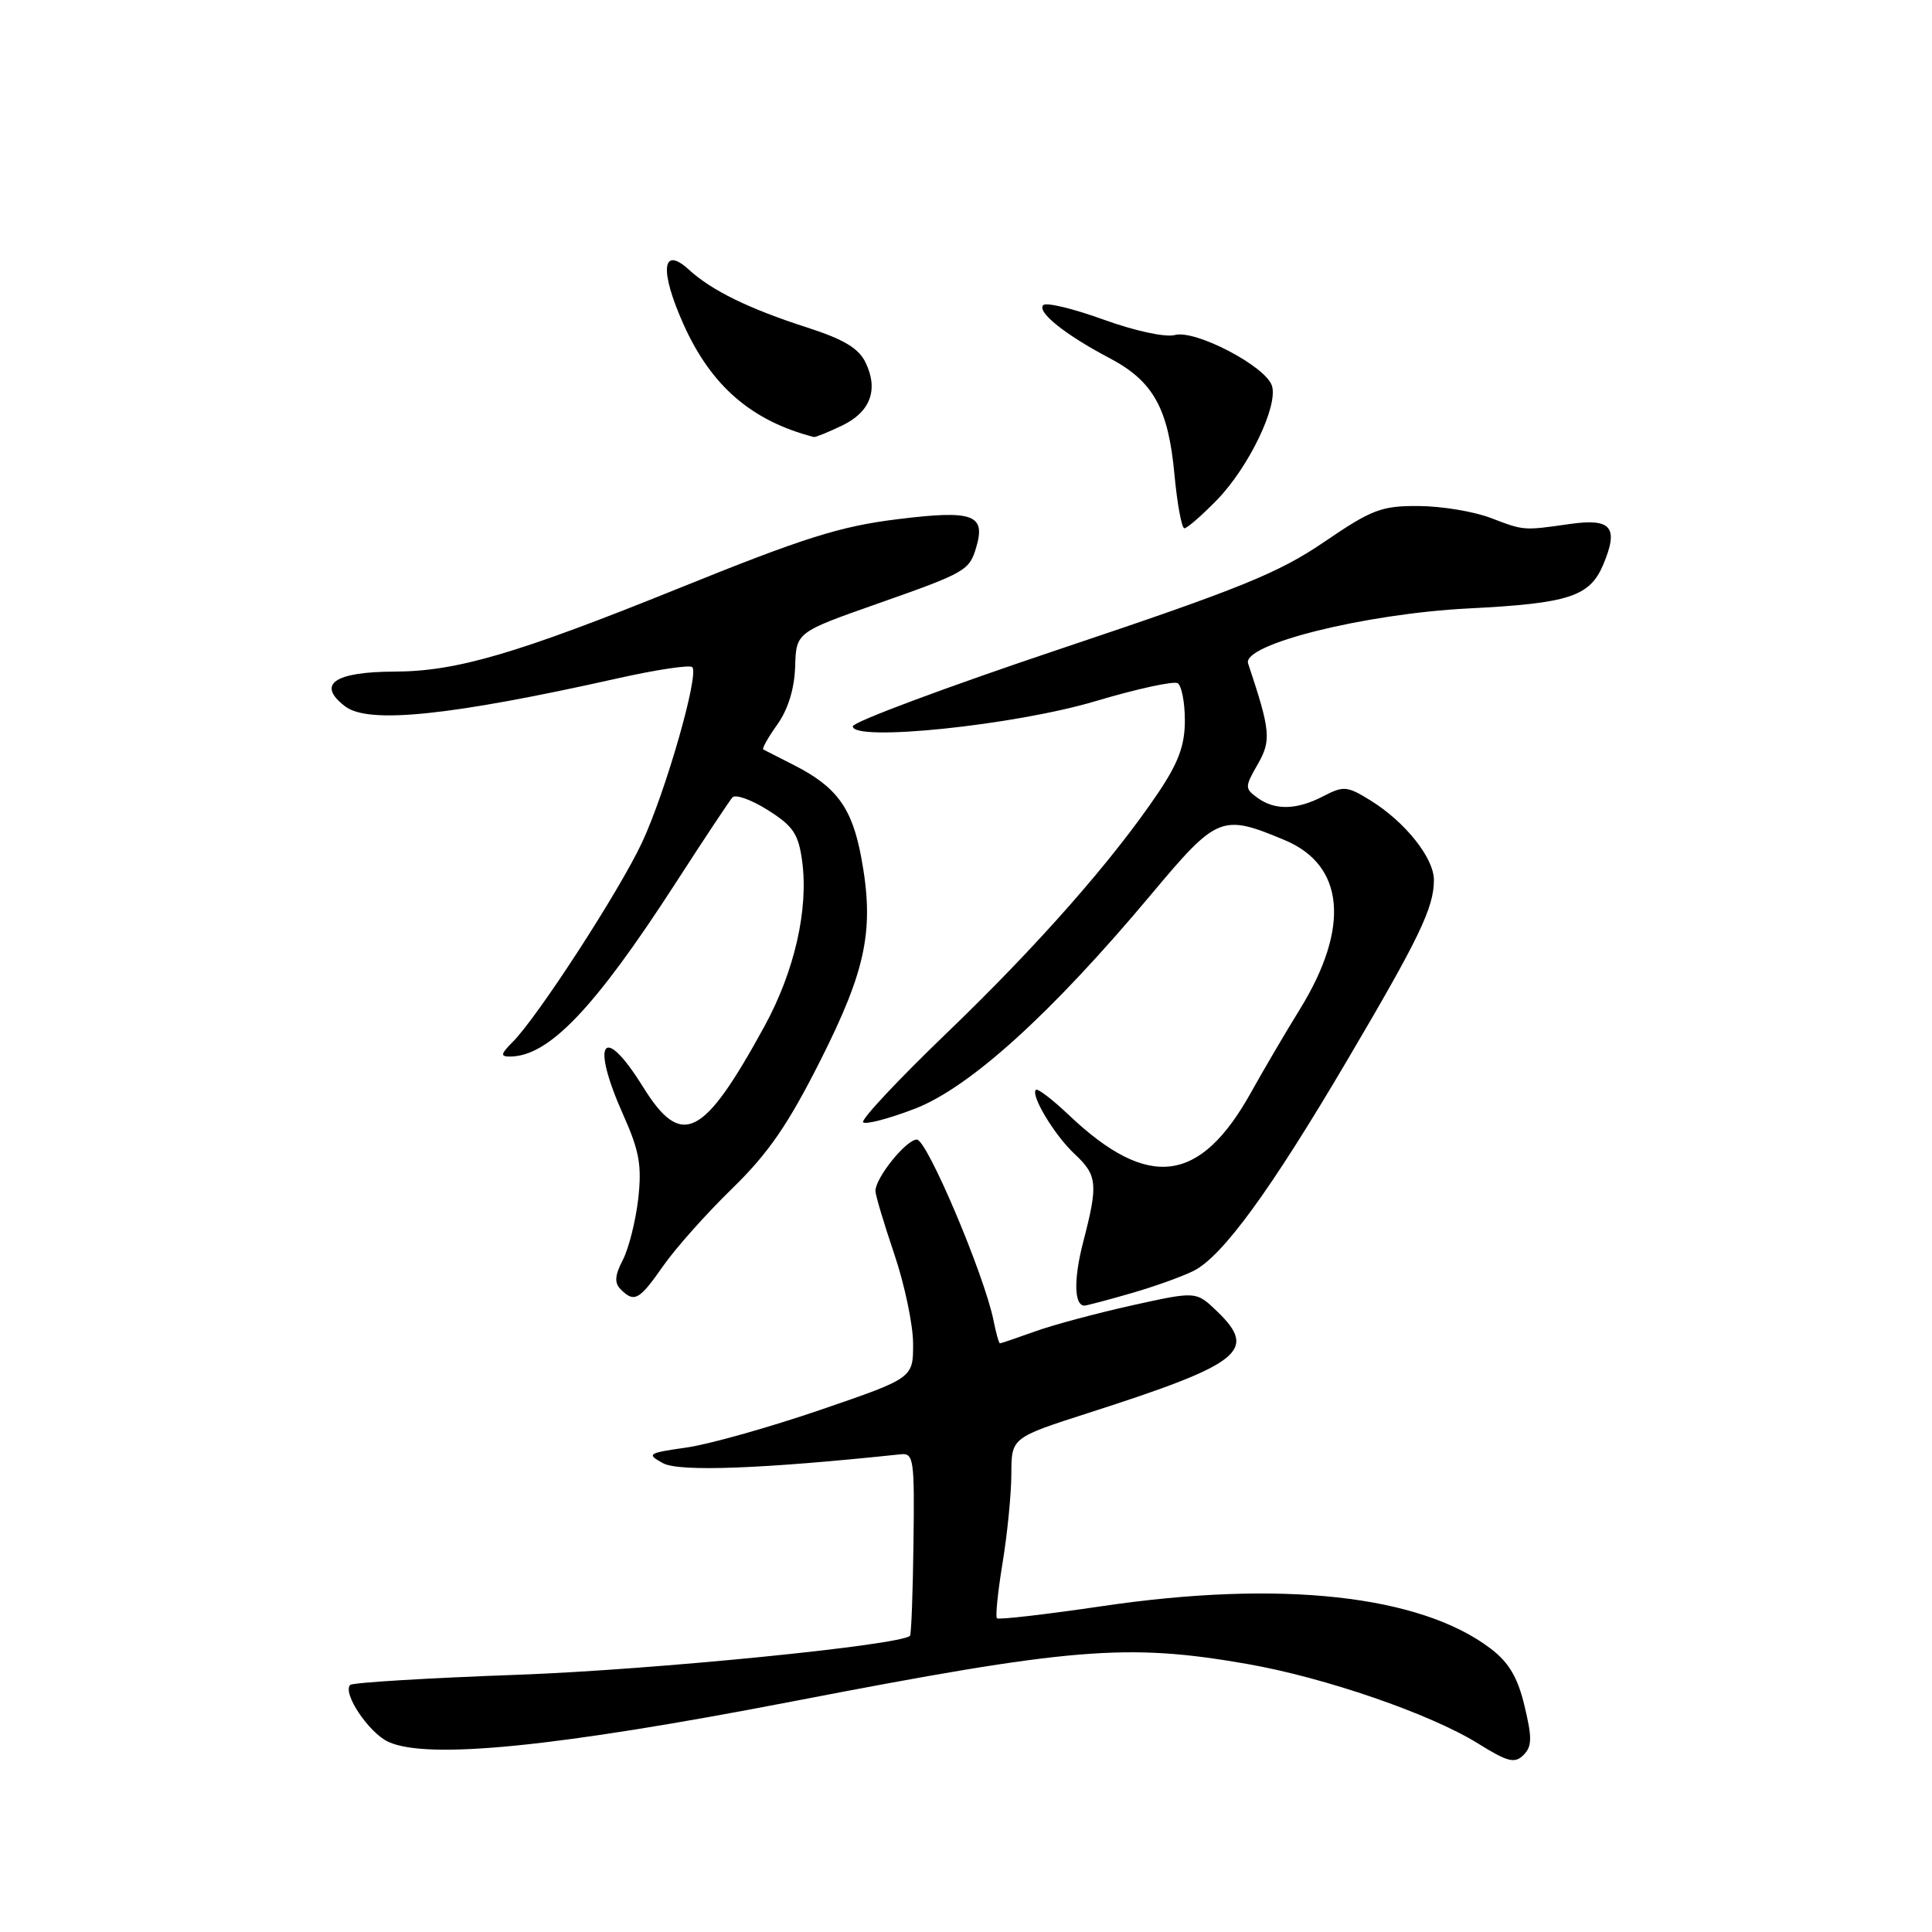 <?xml version="1.0" encoding="UTF-8" standalone="no"?>
<!DOCTYPE svg PUBLIC "-//W3C//DTD SVG 1.1//EN" "http://www.w3.org/Graphics/SVG/1.1/DTD/svg11.dtd" >
<svg xmlns="http://www.w3.org/2000/svg" xmlns:xlink="http://www.w3.org/1999/xlink" version="1.1" viewBox="0 0 256 256">
 <g >
 <path fill="currentColor"
d=" M 202.01 226.06 C 201.11 222.27 199.94 220.30 197.55 218.47 C 188.20 211.34 169.71 209.32 146.00 212.83 C 138.57 213.92 132.32 214.65 132.10 214.43 C 131.88 214.21 132.22 210.90 132.85 207.07 C 133.48 203.25 134.00 197.95 134.01 195.31 C 134.02 190.50 134.02 190.50 144.26 187.21 C 164.54 180.70 166.71 178.97 161.24 173.73 C 158.49 171.09 158.49 171.09 149.99 172.97 C 145.32 174.01 139.53 175.56 137.12 176.43 C 134.72 177.29 132.64 178.00 132.50 178.00 C 132.36 178.00 131.98 176.64 131.65 174.98 C 130.44 168.95 122.84 151.00 121.49 151.00 C 120.08 151.00 116.00 156.06 116.00 157.81 C 116.00 158.36 117.12 162.11 118.49 166.15 C 119.86 170.19 120.99 175.55 120.99 178.05 C 121.00 182.60 121.00 182.60 108.75 186.80 C 102.01 189.11 94.03 191.36 91.00 191.80 C 85.81 192.54 85.63 192.66 87.85 193.88 C 89.98 195.05 101.01 194.64 119.35 192.70 C 121.07 192.51 121.19 193.37 121.04 204.47 C 120.96 211.06 120.75 216.58 120.58 216.75 C 119.33 218.00 86.53 221.26 68.74 221.91 C 56.76 222.34 46.72 222.95 46.41 223.26 C 45.33 224.33 48.88 229.62 51.47 230.81 C 56.70 233.19 73.76 231.48 105.00 225.45 C 142.03 218.30 149.29 217.70 165.24 220.48 C 175.56 222.28 189.57 227.11 195.86 231.03 C 199.78 233.47 200.71 233.71 201.87 232.55 C 203.00 231.42 203.03 230.29 202.01 226.06 Z  M 149.85 171.37 C 152.96 170.48 156.71 169.13 158.19 168.38 C 162.00 166.44 168.33 157.77 178.43 140.63 C 188.07 124.28 190.00 120.28 190.00 116.61 C 190.00 113.68 186.19 108.90 181.58 106.05 C 178.51 104.15 178.02 104.11 175.37 105.49 C 171.84 107.33 168.94 107.41 166.62 105.71 C 164.93 104.48 164.93 104.28 166.65 101.28 C 168.48 98.10 168.35 96.81 165.38 87.91 C 164.54 85.39 180.85 81.32 194.60 80.62 C 207.90 79.95 210.65 79.05 212.44 74.81 C 214.51 69.88 213.53 68.66 208.10 69.42 C 201.78 70.32 201.99 70.33 197.50 68.62 C 195.30 67.78 191.03 67.07 188.00 67.05 C 183.04 67.02 181.80 67.49 175.43 71.83 C 169.41 75.93 164.29 78.01 140.68 85.92 C 125.46 91.02 113.00 95.67 113.00 96.24 C 113.00 98.32 134.38 96.11 145.12 92.92 C 150.61 91.28 155.53 90.21 156.05 90.53 C 156.57 90.85 157.00 93.07 157.00 95.46 C 157.00 98.76 156.16 101.04 153.49 105.02 C 147.45 113.99 137.52 125.28 125.43 136.90 C 119.02 143.06 114.04 148.38 114.37 148.71 C 114.71 149.04 117.79 148.23 121.23 146.91 C 128.50 144.10 139.29 134.33 152.50 118.56 C 161.30 108.05 161.86 107.82 170.23 111.32 C 178.17 114.64 178.92 122.89 172.26 133.70 C 170.29 136.89 167.38 141.85 165.78 144.73 C 159.02 156.88 152.17 157.74 141.63 147.75 C 139.45 145.68 137.49 144.18 137.26 144.41 C 136.54 145.13 139.73 150.43 142.40 152.92 C 145.41 155.73 145.52 156.90 143.55 164.49 C 142.25 169.47 142.31 173.00 143.70 173.00 C 143.97 173.00 146.74 172.27 149.85 171.37 Z  M 87.87 167.75 C 89.50 165.41 93.61 160.80 97.00 157.50 C 101.80 152.83 104.39 149.07 108.67 140.59 C 114.82 128.40 115.89 123.12 114.11 113.56 C 112.89 107.04 110.85 104.25 105.20 101.38 C 103.16 100.35 101.34 99.41 101.14 99.31 C 100.94 99.20 101.78 97.71 103.00 96.00 C 104.42 94.01 105.27 91.25 105.36 88.33 C 105.50 83.78 105.50 83.78 116.39 79.95 C 127.98 75.87 128.45 75.60 129.36 72.50 C 130.64 68.18 128.93 67.56 118.99 68.79 C 111.32 69.73 106.56 71.23 89.87 77.98 C 68.48 86.62 60.50 88.96 52.33 88.99 C 44.27 89.01 41.89 90.68 45.75 93.61 C 48.85 95.96 59.65 94.85 81.82 89.89 C 86.94 88.74 91.40 88.07 91.73 88.40 C 92.67 89.34 88.22 104.88 85.08 111.62 C 82.10 118.01 71.24 134.76 67.92 138.08 C 66.35 139.65 66.28 140.00 67.55 140.00 C 72.70 140.00 78.75 133.67 89.53 117.00 C 93.26 111.22 96.65 106.12 97.05 105.66 C 97.44 105.21 99.56 105.96 101.74 107.34 C 105.11 109.46 105.80 110.50 106.29 114.11 C 107.15 120.51 105.27 128.72 101.29 136.00 C 93.17 150.83 90.32 152.25 85.19 144.00 C 79.91 135.50 78.21 137.93 82.58 147.72 C 84.72 152.51 85.06 154.42 84.57 158.84 C 84.23 161.77 83.32 165.42 82.53 166.94 C 81.46 169.02 81.39 169.99 82.25 170.85 C 84.05 172.65 84.70 172.29 87.87 167.75 Z  M 161.25 66.25 C 165.46 61.92 169.38 53.79 168.54 51.12 C 167.72 48.53 158.40 43.66 155.68 44.39 C 154.44 44.73 150.37 43.85 146.23 42.35 C 142.23 40.90 138.63 40.03 138.24 40.43 C 137.35 41.32 141.14 44.36 147.00 47.44 C 152.80 50.49 154.81 54.08 155.62 62.87 C 155.99 66.79 156.58 70.00 156.94 70.00 C 157.30 70.00 159.24 68.31 161.25 66.25 Z  M 111.50 56.43 C 115.32 54.62 116.44 51.68 114.70 48.05 C 113.79 46.15 111.82 44.97 106.99 43.41 C 99.25 40.92 94.30 38.50 91.28 35.73 C 87.70 32.46 87.37 35.85 90.58 43.00 C 94.24 51.15 99.59 55.78 107.85 57.91 C 108.04 57.96 109.68 57.29 111.50 56.43 Z "/>
</g>
</svg>